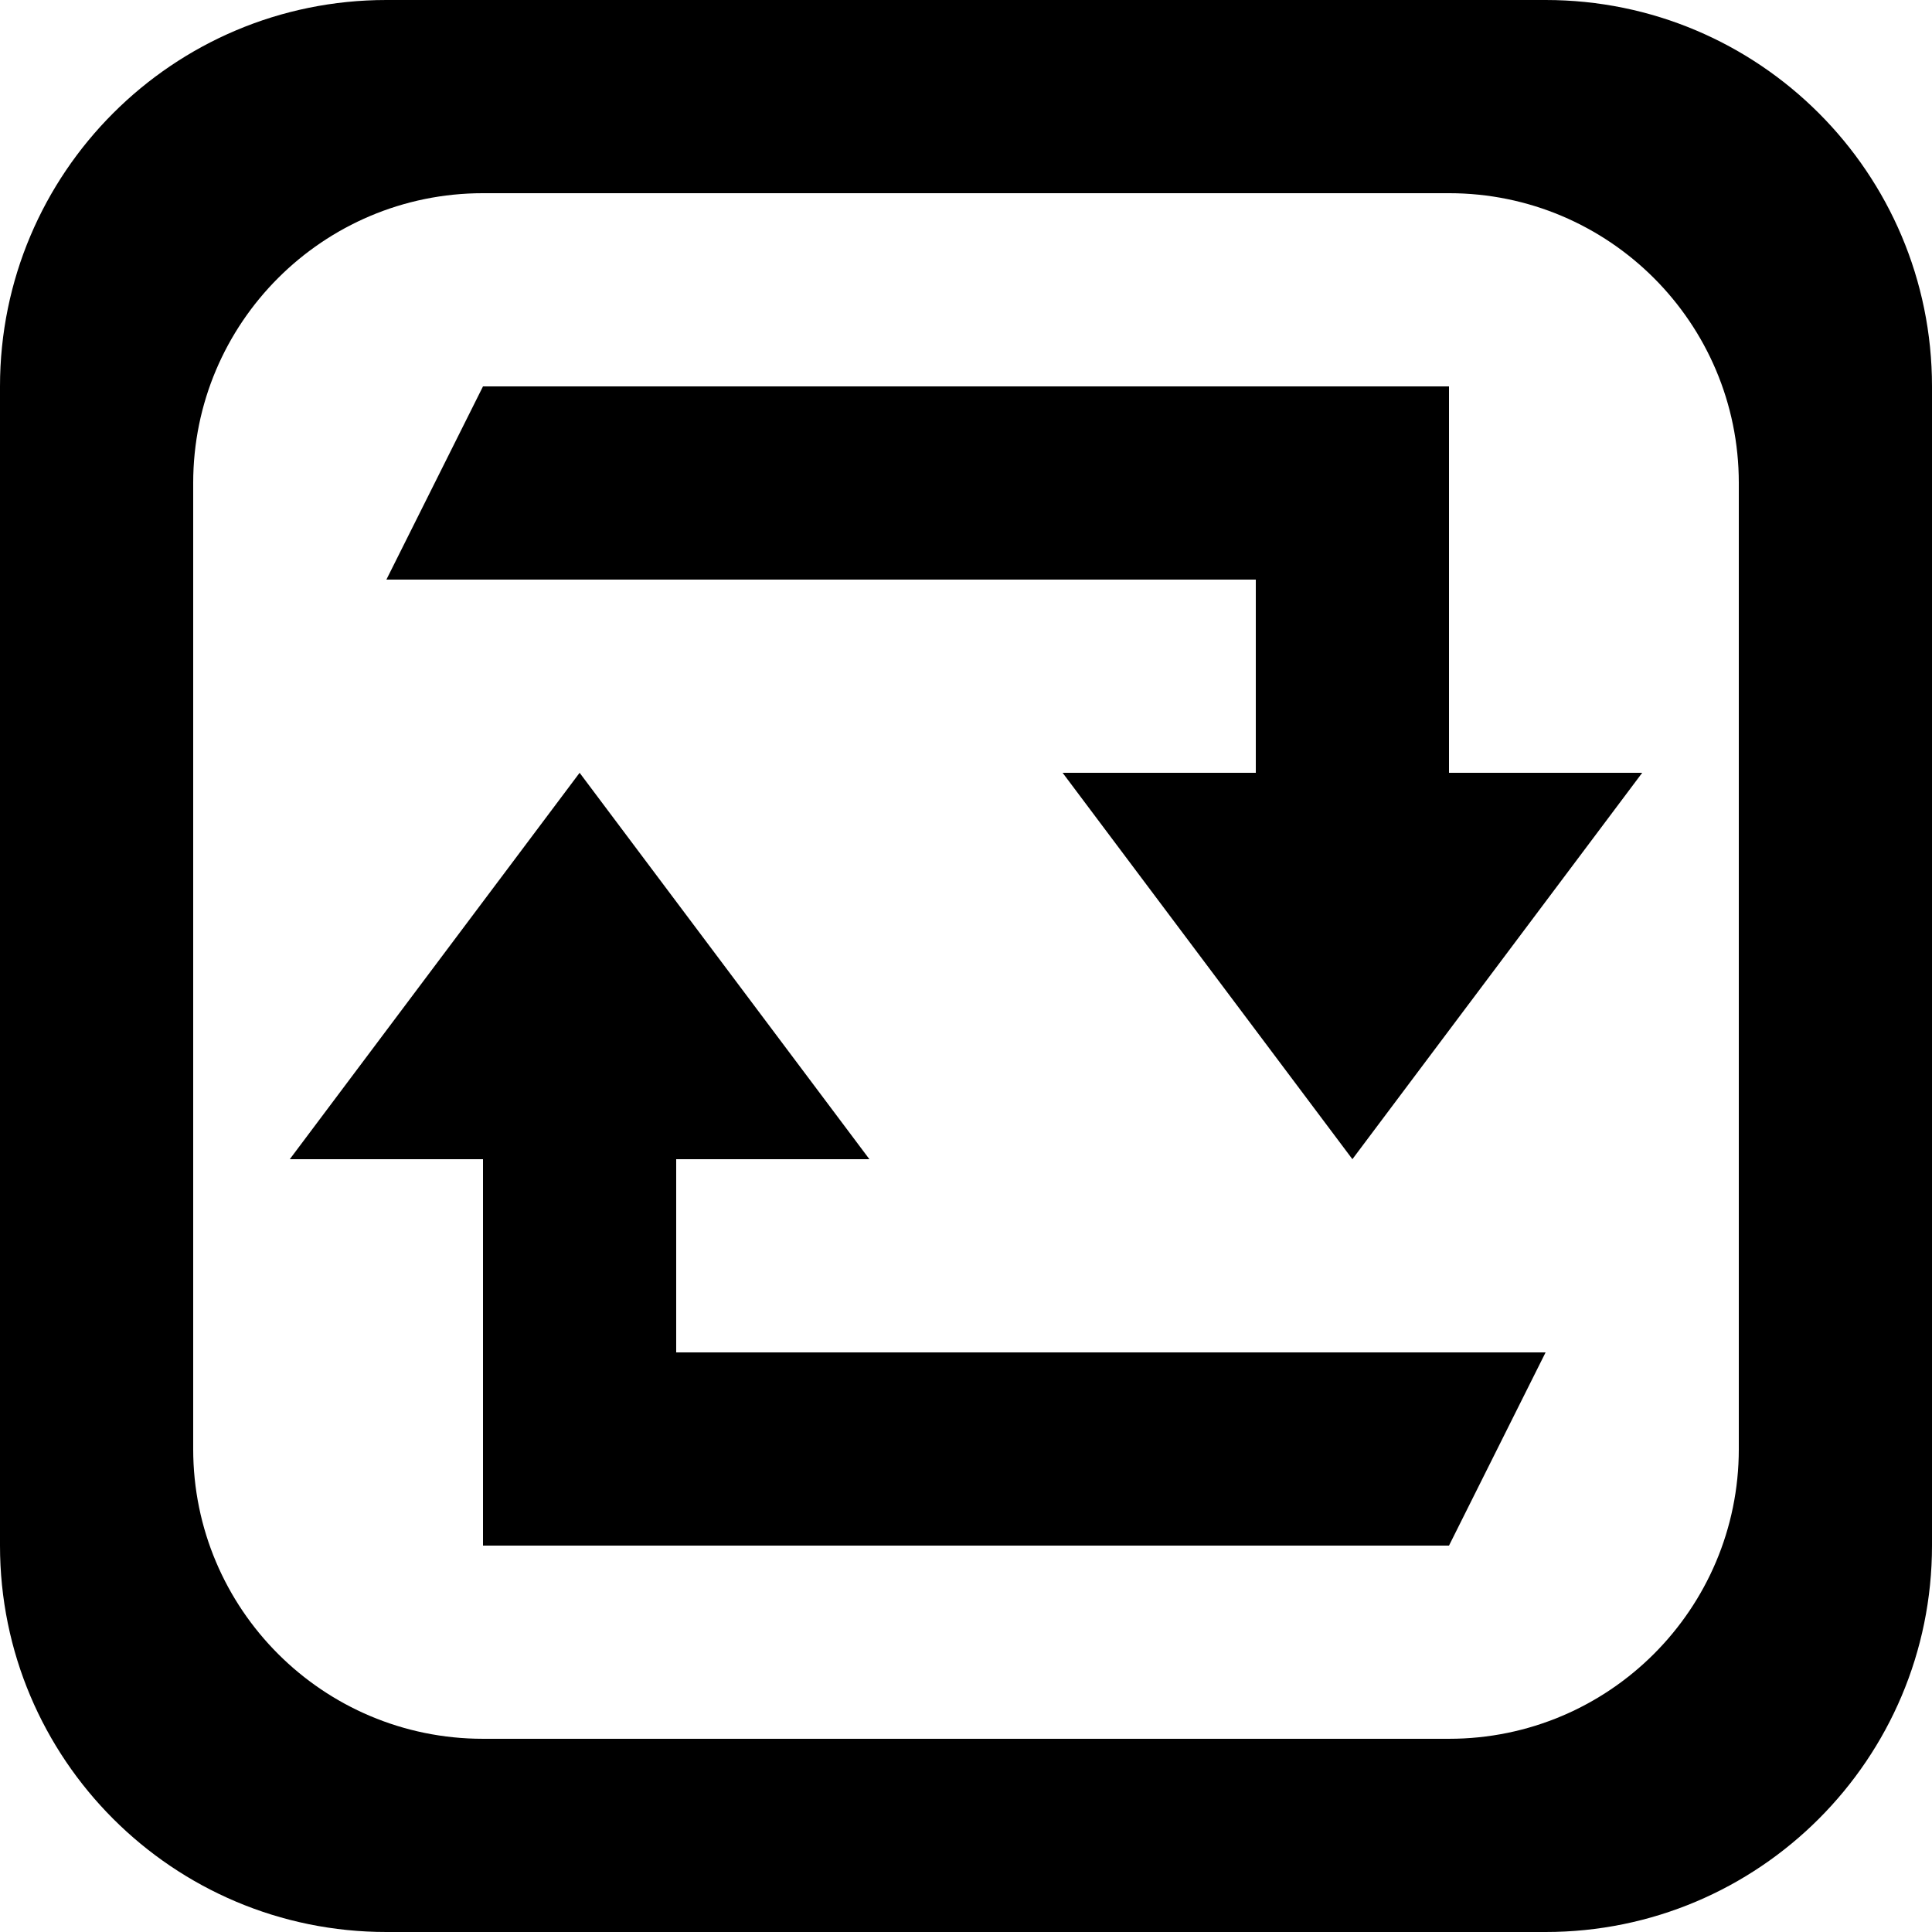 <?xml version='1.0' encoding='iso-8859-1'?>
<svg version="1.1" xmlns="http://www.w3.org/2000/svg" viewBox="0 0 137.144 137.144" xmlns:xlink="http://www.w3.org/1999/xlink" enable-background="new 0 0 137.144 137.144">
  <g>
    <g>
      <path d="M48,82.286h13.715L41.144,54.857L20.571,82.286h13.715v27.429h68.572L109.715,96H48V82.286z M102.858,27.428H34.286    l-6.857,13.714h61.715v13.715H75.429l20.572,27.429l20.572-27.429h-13.715V27.428z M109.715,0H27.429C12.28,0,0,12.28,0,27.428    v82.287c0,15.149,12.28,27.429,27.429,27.429h82.286c15.149,0,27.429-12.28,27.429-27.429V27.428    C137.144,12.28,124.864,0,109.715,0z M123.43,102.858c0,11.362-9.21,20.571-20.572,20.571H34.286    c-11.361,0-20.572-9.21-20.572-20.571V34.286c0-11.362,9.21-20.572,20.572-20.572h68.572c11.361,0,20.572,9.21,20.572,20.572    V102.858z"/>
    </g>
  </g>
</svg>
